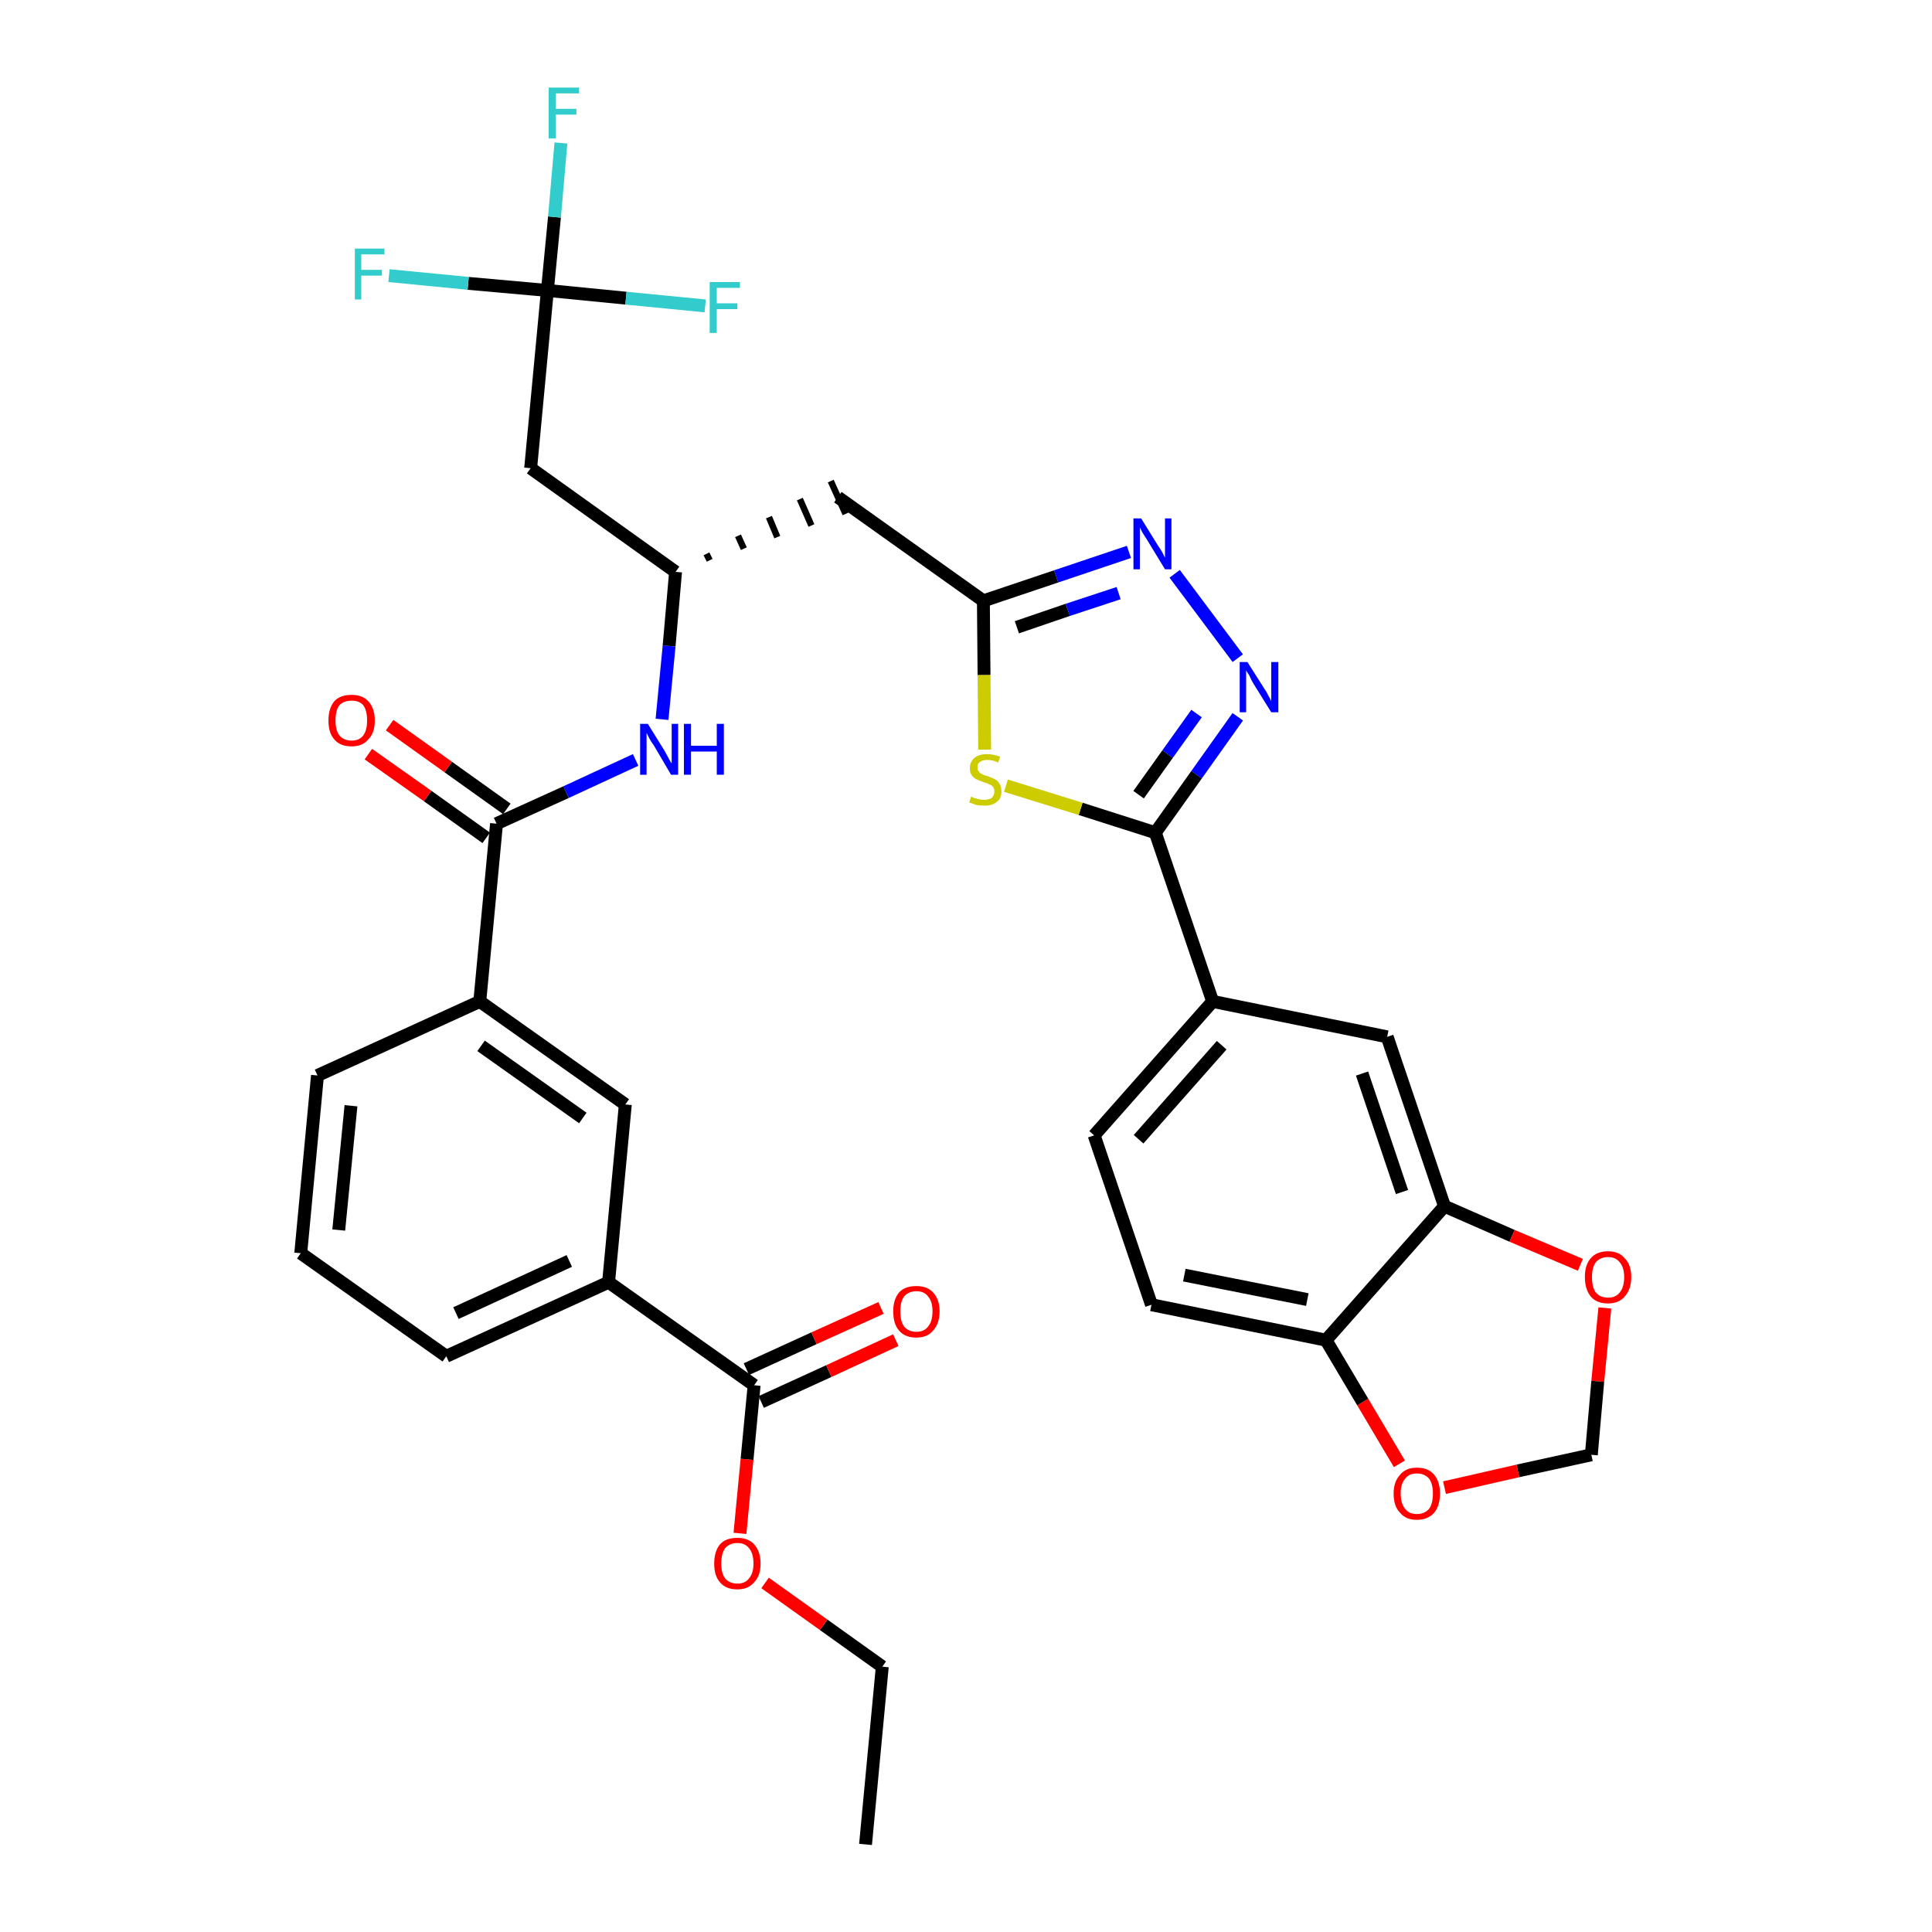 <?xml version='1.0' encoding='iso-8859-1'?>
<svg version='1.1' baseProfile='full'
              xmlns='http://www.w3.org/2000/svg'
                      xmlns:rdkit='http://www.rdkit.org/xml'
                      xmlns:xlink='http://www.w3.org/1999/xlink'
                  xml:space='preserve'
width='300px' height='300px' viewBox='0 0 300 300'>
<!-- END OF HEADER -->
<path class='bond-0 atom-0 atom-1' d='M 134.4,286.4 L 137.0,258.8' style='fill:none;fill-rule:evenodd;stroke:#000000;stroke-width:2.0px;stroke-linecap:butt;stroke-linejoin:miter;stroke-opacity:1' />
<path class='bond-1 atom-1 atom-2' d='M 137.0,258.8 L 127.9,252.3' style='fill:none;fill-rule:evenodd;stroke:#000000;stroke-width:2.0px;stroke-linecap:butt;stroke-linejoin:miter;stroke-opacity:1' />
<path class='bond-1 atom-1 atom-2' d='M 127.9,252.3 L 118.8,245.8' style='fill:none;fill-rule:evenodd;stroke:#FF0000;stroke-width:2.0px;stroke-linecap:butt;stroke-linejoin:miter;stroke-opacity:1' />
<path class='bond-2 atom-2 atom-3' d='M 114.9,238.1 L 116.0,226.6' style='fill:none;fill-rule:evenodd;stroke:#FF0000;stroke-width:2.0px;stroke-linecap:butt;stroke-linejoin:miter;stroke-opacity:1' />
<path class='bond-2 atom-2 atom-3' d='M 116.0,226.6 L 117.1,215.1' style='fill:none;fill-rule:evenodd;stroke:#000000;stroke-width:2.0px;stroke-linecap:butt;stroke-linejoin:miter;stroke-opacity:1' />
<path class='bond-3 atom-3 atom-4' d='M 118.2,217.7 L 128.7,212.9' style='fill:none;fill-rule:evenodd;stroke:#000000;stroke-width:2.0px;stroke-linecap:butt;stroke-linejoin:miter;stroke-opacity:1' />
<path class='bond-3 atom-3 atom-4' d='M 128.7,212.9 L 139.1,208.1' style='fill:none;fill-rule:evenodd;stroke:#FF0000;stroke-width:2.0px;stroke-linecap:butt;stroke-linejoin:miter;stroke-opacity:1' />
<path class='bond-3 atom-3 atom-4' d='M 115.9,212.6 L 126.4,207.8' style='fill:none;fill-rule:evenodd;stroke:#000000;stroke-width:2.0px;stroke-linecap:butt;stroke-linejoin:miter;stroke-opacity:1' />
<path class='bond-3 atom-3 atom-4' d='M 126.4,207.8 L 136.8,203.1' style='fill:none;fill-rule:evenodd;stroke:#FF0000;stroke-width:2.0px;stroke-linecap:butt;stroke-linejoin:miter;stroke-opacity:1' />
<path class='bond-4 atom-3 atom-5' d='M 117.1,215.1 L 94.5,199.1' style='fill:none;fill-rule:evenodd;stroke:#000000;stroke-width:2.0px;stroke-linecap:butt;stroke-linejoin:miter;stroke-opacity:1' />
<path class='bond-5 atom-5 atom-6' d='M 94.5,199.1 L 69.3,210.6' style='fill:none;fill-rule:evenodd;stroke:#000000;stroke-width:2.0px;stroke-linecap:butt;stroke-linejoin:miter;stroke-opacity:1' />
<path class='bond-5 atom-5 atom-6' d='M 88.4,195.8 L 70.8,203.9' style='fill:none;fill-rule:evenodd;stroke:#000000;stroke-width:2.0px;stroke-linecap:butt;stroke-linejoin:miter;stroke-opacity:1' />
<path class='bond-34 atom-34 atom-5' d='M 97.1,171.5 L 94.5,199.1' style='fill:none;fill-rule:evenodd;stroke:#000000;stroke-width:2.0px;stroke-linecap:butt;stroke-linejoin:miter;stroke-opacity:1' />
<path class='bond-6 atom-6 atom-7' d='M 69.3,210.6 L 46.7,194.6' style='fill:none;fill-rule:evenodd;stroke:#000000;stroke-width:2.0px;stroke-linecap:butt;stroke-linejoin:miter;stroke-opacity:1' />
<path class='bond-7 atom-7 atom-8' d='M 46.7,194.6 L 49.3,167.0' style='fill:none;fill-rule:evenodd;stroke:#000000;stroke-width:2.0px;stroke-linecap:butt;stroke-linejoin:miter;stroke-opacity:1' />
<path class='bond-7 atom-7 atom-8' d='M 52.6,191.0 L 54.5,171.7' style='fill:none;fill-rule:evenodd;stroke:#000000;stroke-width:2.0px;stroke-linecap:butt;stroke-linejoin:miter;stroke-opacity:1' />
<path class='bond-8 atom-8 atom-9' d='M 49.3,167.0 L 74.5,155.5' style='fill:none;fill-rule:evenodd;stroke:#000000;stroke-width:2.0px;stroke-linecap:butt;stroke-linejoin:miter;stroke-opacity:1' />
<path class='bond-9 atom-9 atom-10' d='M 74.5,155.5 L 77.1,127.9' style='fill:none;fill-rule:evenodd;stroke:#000000;stroke-width:2.0px;stroke-linecap:butt;stroke-linejoin:miter;stroke-opacity:1' />
<path class='bond-33 atom-9 atom-34' d='M 74.5,155.5 L 97.1,171.5' style='fill:none;fill-rule:evenodd;stroke:#000000;stroke-width:2.0px;stroke-linecap:butt;stroke-linejoin:miter;stroke-opacity:1' />
<path class='bond-33 atom-9 atom-34' d='M 74.7,162.4 L 90.5,173.6' style='fill:none;fill-rule:evenodd;stroke:#000000;stroke-width:2.0px;stroke-linecap:butt;stroke-linejoin:miter;stroke-opacity:1' />
<path class='bond-10 atom-10 atom-11' d='M 78.7,125.6 L 69.6,119.1' style='fill:none;fill-rule:evenodd;stroke:#000000;stroke-width:2.0px;stroke-linecap:butt;stroke-linejoin:miter;stroke-opacity:1' />
<path class='bond-10 atom-10 atom-11' d='M 69.6,119.1 L 60.5,112.6' style='fill:none;fill-rule:evenodd;stroke:#FF0000;stroke-width:2.0px;stroke-linecap:butt;stroke-linejoin:miter;stroke-opacity:1' />
<path class='bond-10 atom-10 atom-11' d='M 75.5,130.1 L 66.4,123.6' style='fill:none;fill-rule:evenodd;stroke:#000000;stroke-width:2.0px;stroke-linecap:butt;stroke-linejoin:miter;stroke-opacity:1' />
<path class='bond-10 atom-10 atom-11' d='M 66.4,123.6 L 57.2,117.1' style='fill:none;fill-rule:evenodd;stroke:#FF0000;stroke-width:2.0px;stroke-linecap:butt;stroke-linejoin:miter;stroke-opacity:1' />
<path class='bond-11 atom-10 atom-12' d='M 77.1,127.9 L 87.9,123.0' style='fill:none;fill-rule:evenodd;stroke:#000000;stroke-width:2.0px;stroke-linecap:butt;stroke-linejoin:miter;stroke-opacity:1' />
<path class='bond-11 atom-10 atom-12' d='M 87.9,123.0 L 98.7,118.0' style='fill:none;fill-rule:evenodd;stroke:#0000FF;stroke-width:2.0px;stroke-linecap:butt;stroke-linejoin:miter;stroke-opacity:1' />
<path class='bond-12 atom-12 atom-13' d='M 102.8,111.7 L 103.9,100.3' style='fill:none;fill-rule:evenodd;stroke:#0000FF;stroke-width:2.0px;stroke-linecap:butt;stroke-linejoin:miter;stroke-opacity:1' />
<path class='bond-12 atom-12 atom-13' d='M 103.9,100.3 L 104.9,88.8' style='fill:none;fill-rule:evenodd;stroke:#000000;stroke-width:2.0px;stroke-linecap:butt;stroke-linejoin:miter;stroke-opacity:1' />
<path class='bond-13 atom-13 atom-14' d='M 110.2,87.0 L 109.7,86.0' style='fill:none;fill-rule:evenodd;stroke:#000000;stroke-width:1.0px;stroke-linecap:butt;stroke-linejoin:miter;stroke-opacity:1' />
<path class='bond-13 atom-13 atom-14' d='M 115.5,85.2 L 114.6,83.2' style='fill:none;fill-rule:evenodd;stroke:#000000;stroke-width:1.0px;stroke-linecap:butt;stroke-linejoin:miter;stroke-opacity:1' />
<path class='bond-13 atom-13 atom-14' d='M 120.7,83.4 L 119.4,80.3' style='fill:none;fill-rule:evenodd;stroke:#000000;stroke-width:1.0px;stroke-linecap:butt;stroke-linejoin:miter;stroke-opacity:1' />
<path class='bond-13 atom-13 atom-14' d='M 126.0,81.6 L 124.2,77.5' style='fill:none;fill-rule:evenodd;stroke:#000000;stroke-width:1.0px;stroke-linecap:butt;stroke-linejoin:miter;stroke-opacity:1' />
<path class='bond-13 atom-13 atom-14' d='M 131.3,79.8 L 129.0,74.7' style='fill:none;fill-rule:evenodd;stroke:#000000;stroke-width:1.0px;stroke-linecap:butt;stroke-linejoin:miter;stroke-opacity:1' />
<path class='bond-28 atom-13 atom-29' d='M 104.9,88.8 L 82.4,72.7' style='fill:none;fill-rule:evenodd;stroke:#000000;stroke-width:2.0px;stroke-linecap:butt;stroke-linejoin:miter;stroke-opacity:1' />
<path class='bond-14 atom-14 atom-15' d='M 130.1,77.2 L 152.7,93.3' style='fill:none;fill-rule:evenodd;stroke:#000000;stroke-width:2.0px;stroke-linecap:butt;stroke-linejoin:miter;stroke-opacity:1' />
<path class='bond-15 atom-15 atom-16' d='M 152.7,93.3 L 164.0,89.5' style='fill:none;fill-rule:evenodd;stroke:#000000;stroke-width:2.0px;stroke-linecap:butt;stroke-linejoin:miter;stroke-opacity:1' />
<path class='bond-15 atom-15 atom-16' d='M 164.0,89.5 L 175.3,85.7' style='fill:none;fill-rule:evenodd;stroke:#0000FF;stroke-width:2.0px;stroke-linecap:butt;stroke-linejoin:miter;stroke-opacity:1' />
<path class='bond-15 atom-15 atom-16' d='M 157.9,97.4 L 165.8,94.7' style='fill:none;fill-rule:evenodd;stroke:#000000;stroke-width:2.0px;stroke-linecap:butt;stroke-linejoin:miter;stroke-opacity:1' />
<path class='bond-15 atom-15 atom-16' d='M 165.8,94.7 L 173.7,92.1' style='fill:none;fill-rule:evenodd;stroke:#0000FF;stroke-width:2.0px;stroke-linecap:butt;stroke-linejoin:miter;stroke-opacity:1' />
<path class='bond-35 atom-28 atom-15' d='M 152.9,116.4 L 152.8,104.8' style='fill:none;fill-rule:evenodd;stroke:#CCCC00;stroke-width:2.0px;stroke-linecap:butt;stroke-linejoin:miter;stroke-opacity:1' />
<path class='bond-35 atom-28 atom-15' d='M 152.8,104.8 L 152.7,93.3' style='fill:none;fill-rule:evenodd;stroke:#000000;stroke-width:2.0px;stroke-linecap:butt;stroke-linejoin:miter;stroke-opacity:1' />
<path class='bond-16 atom-16 atom-17' d='M 182.4,89.1 L 192.2,102.2' style='fill:none;fill-rule:evenodd;stroke:#0000FF;stroke-width:2.0px;stroke-linecap:butt;stroke-linejoin:miter;stroke-opacity:1' />
<path class='bond-17 atom-17 atom-18' d='M 192.2,111.3 L 185.8,120.3' style='fill:none;fill-rule:evenodd;stroke:#0000FF;stroke-width:2.0px;stroke-linecap:butt;stroke-linejoin:miter;stroke-opacity:1' />
<path class='bond-17 atom-17 atom-18' d='M 185.8,120.3 L 179.4,129.3' style='fill:none;fill-rule:evenodd;stroke:#000000;stroke-width:2.0px;stroke-linecap:butt;stroke-linejoin:miter;stroke-opacity:1' />
<path class='bond-17 atom-17 atom-18' d='M 185.8,110.8 L 181.3,117.1' style='fill:none;fill-rule:evenodd;stroke:#0000FF;stroke-width:2.0px;stroke-linecap:butt;stroke-linejoin:miter;stroke-opacity:1' />
<path class='bond-17 atom-17 atom-18' d='M 181.3,117.1 L 176.8,123.4' style='fill:none;fill-rule:evenodd;stroke:#000000;stroke-width:2.0px;stroke-linecap:butt;stroke-linejoin:miter;stroke-opacity:1' />
<path class='bond-18 atom-18 atom-19' d='M 179.4,129.3 L 188.3,155.5' style='fill:none;fill-rule:evenodd;stroke:#000000;stroke-width:2.0px;stroke-linecap:butt;stroke-linejoin:miter;stroke-opacity:1' />
<path class='bond-27 atom-18 atom-28' d='M 179.4,129.3 L 167.8,125.6' style='fill:none;fill-rule:evenodd;stroke:#000000;stroke-width:2.0px;stroke-linecap:butt;stroke-linejoin:miter;stroke-opacity:1' />
<path class='bond-27 atom-18 atom-28' d='M 167.8,125.6 L 156.2,122.0' style='fill:none;fill-rule:evenodd;stroke:#CCCC00;stroke-width:2.0px;stroke-linecap:butt;stroke-linejoin:miter;stroke-opacity:1' />
<path class='bond-19 atom-19 atom-20' d='M 188.3,155.5 L 169.9,176.3' style='fill:none;fill-rule:evenodd;stroke:#000000;stroke-width:2.0px;stroke-linecap:butt;stroke-linejoin:miter;stroke-opacity:1' />
<path class='bond-19 atom-19 atom-20' d='M 189.7,162.3 L 176.8,176.9' style='fill:none;fill-rule:evenodd;stroke:#000000;stroke-width:2.0px;stroke-linecap:butt;stroke-linejoin:miter;stroke-opacity:1' />
<path class='bond-36 atom-24 atom-19' d='M 215.4,161.0 L 188.3,155.5' style='fill:none;fill-rule:evenodd;stroke:#000000;stroke-width:2.0px;stroke-linecap:butt;stroke-linejoin:miter;stroke-opacity:1' />
<path class='bond-20 atom-20 atom-21' d='M 169.9,176.3 L 178.8,202.6' style='fill:none;fill-rule:evenodd;stroke:#000000;stroke-width:2.0px;stroke-linecap:butt;stroke-linejoin:miter;stroke-opacity:1' />
<path class='bond-21 atom-21 atom-22' d='M 178.8,202.6 L 205.9,208.1' style='fill:none;fill-rule:evenodd;stroke:#000000;stroke-width:2.0px;stroke-linecap:butt;stroke-linejoin:miter;stroke-opacity:1' />
<path class='bond-21 atom-21 atom-22' d='M 183.9,198.0 L 203.0,201.8' style='fill:none;fill-rule:evenodd;stroke:#000000;stroke-width:2.0px;stroke-linecap:butt;stroke-linejoin:miter;stroke-opacity:1' />
<path class='bond-22 atom-22 atom-23' d='M 205.9,208.1 L 224.3,187.3' style='fill:none;fill-rule:evenodd;stroke:#000000;stroke-width:2.0px;stroke-linecap:butt;stroke-linejoin:miter;stroke-opacity:1' />
<path class='bond-37 atom-27 atom-22' d='M 217.3,227.3 L 211.6,217.7' style='fill:none;fill-rule:evenodd;stroke:#FF0000;stroke-width:2.0px;stroke-linecap:butt;stroke-linejoin:miter;stroke-opacity:1' />
<path class='bond-37 atom-27 atom-22' d='M 211.6,217.7 L 205.9,208.1' style='fill:none;fill-rule:evenodd;stroke:#000000;stroke-width:2.0px;stroke-linecap:butt;stroke-linejoin:miter;stroke-opacity:1' />
<path class='bond-23 atom-23 atom-24' d='M 224.3,187.3 L 215.4,161.0' style='fill:none;fill-rule:evenodd;stroke:#000000;stroke-width:2.0px;stroke-linecap:butt;stroke-linejoin:miter;stroke-opacity:1' />
<path class='bond-23 atom-23 atom-24' d='M 217.7,185.1 L 211.5,166.7' style='fill:none;fill-rule:evenodd;stroke:#000000;stroke-width:2.0px;stroke-linecap:butt;stroke-linejoin:miter;stroke-opacity:1' />
<path class='bond-24 atom-23 atom-25' d='M 224.3,187.3 L 234.8,191.9' style='fill:none;fill-rule:evenodd;stroke:#000000;stroke-width:2.0px;stroke-linecap:butt;stroke-linejoin:miter;stroke-opacity:1' />
<path class='bond-24 atom-23 atom-25' d='M 234.8,191.9 L 245.4,196.4' style='fill:none;fill-rule:evenodd;stroke:#FF0000;stroke-width:2.0px;stroke-linecap:butt;stroke-linejoin:miter;stroke-opacity:1' />
<path class='bond-25 atom-25 atom-26' d='M 249.2,203.1 L 248.1,214.5' style='fill:none;fill-rule:evenodd;stroke:#FF0000;stroke-width:2.0px;stroke-linecap:butt;stroke-linejoin:miter;stroke-opacity:1' />
<path class='bond-25 atom-25 atom-26' d='M 248.1,214.5 L 247.1,225.9' style='fill:none;fill-rule:evenodd;stroke:#000000;stroke-width:2.0px;stroke-linecap:butt;stroke-linejoin:miter;stroke-opacity:1' />
<path class='bond-26 atom-26 atom-27' d='M 247.1,225.9 L 235.7,228.4' style='fill:none;fill-rule:evenodd;stroke:#000000;stroke-width:2.0px;stroke-linecap:butt;stroke-linejoin:miter;stroke-opacity:1' />
<path class='bond-26 atom-26 atom-27' d='M 235.7,228.4 L 224.3,231.0' style='fill:none;fill-rule:evenodd;stroke:#FF0000;stroke-width:2.0px;stroke-linecap:butt;stroke-linejoin:miter;stroke-opacity:1' />
<path class='bond-29 atom-29 atom-30' d='M 82.4,72.7 L 85.0,45.1' style='fill:none;fill-rule:evenodd;stroke:#000000;stroke-width:2.0px;stroke-linecap:butt;stroke-linejoin:miter;stroke-opacity:1' />
<path class='bond-30 atom-30 atom-31' d='M 85.0,45.1 L 86.1,33.7' style='fill:none;fill-rule:evenodd;stroke:#000000;stroke-width:2.0px;stroke-linecap:butt;stroke-linejoin:miter;stroke-opacity:1' />
<path class='bond-30 atom-30 atom-31' d='M 86.1,33.7 L 87.1,22.2' style='fill:none;fill-rule:evenodd;stroke:#33CCCC;stroke-width:2.0px;stroke-linecap:butt;stroke-linejoin:miter;stroke-opacity:1' />
<path class='bond-31 atom-30 atom-32' d='M 85.0,45.1 L 72.7,44.0' style='fill:none;fill-rule:evenodd;stroke:#000000;stroke-width:2.0px;stroke-linecap:butt;stroke-linejoin:miter;stroke-opacity:1' />
<path class='bond-31 atom-30 atom-32' d='M 72.7,44.0 L 60.4,42.8' style='fill:none;fill-rule:evenodd;stroke:#33CCCC;stroke-width:2.0px;stroke-linecap:butt;stroke-linejoin:miter;stroke-opacity:1' />
<path class='bond-32 atom-30 atom-33' d='M 85.0,45.1 L 97.2,46.3' style='fill:none;fill-rule:evenodd;stroke:#000000;stroke-width:2.0px;stroke-linecap:butt;stroke-linejoin:miter;stroke-opacity:1' />
<path class='bond-32 atom-30 atom-33' d='M 97.2,46.3 L 109.5,47.5' style='fill:none;fill-rule:evenodd;stroke:#33CCCC;stroke-width:2.0px;stroke-linecap:butt;stroke-linejoin:miter;stroke-opacity:1' />
<path  class='atom-2' d='M 110.9 242.8
Q 110.9 240.9, 111.8 239.8
Q 112.7 238.8, 114.5 238.8
Q 116.2 238.8, 117.1 239.8
Q 118.1 240.9, 118.1 242.8
Q 118.1 244.7, 117.1 245.7
Q 116.2 246.8, 114.5 246.8
Q 112.7 246.8, 111.8 245.7
Q 110.9 244.7, 110.9 242.8
M 114.5 245.9
Q 115.7 245.9, 116.3 245.1
Q 117.0 244.3, 117.0 242.8
Q 117.0 241.2, 116.3 240.4
Q 115.7 239.6, 114.5 239.6
Q 113.3 239.6, 112.6 240.4
Q 112.0 241.2, 112.0 242.8
Q 112.0 244.3, 112.6 245.1
Q 113.3 245.9, 114.5 245.9
' fill='#FF0000'/>
<path  class='atom-4' d='M 138.7 203.6
Q 138.7 201.8, 139.6 200.7
Q 140.5 199.7, 142.3 199.7
Q 144.0 199.7, 144.9 200.7
Q 145.9 201.8, 145.9 203.6
Q 145.9 205.5, 144.9 206.6
Q 144.0 207.7, 142.3 207.7
Q 140.5 207.7, 139.6 206.6
Q 138.7 205.6, 138.7 203.6
M 142.3 206.8
Q 143.5 206.8, 144.1 206.0
Q 144.8 205.2, 144.8 203.6
Q 144.8 202.1, 144.1 201.3
Q 143.5 200.5, 142.3 200.5
Q 141.1 200.5, 140.4 201.3
Q 139.8 202.1, 139.8 203.6
Q 139.8 205.2, 140.4 206.0
Q 141.1 206.8, 142.3 206.8
' fill='#FF0000'/>
<path  class='atom-11' d='M 51.0 111.9
Q 51.0 110.0, 51.9 108.9
Q 52.8 107.9, 54.6 107.9
Q 56.3 107.9, 57.2 108.9
Q 58.2 110.0, 58.2 111.9
Q 58.2 113.8, 57.2 114.8
Q 56.3 115.9, 54.6 115.9
Q 52.8 115.9, 51.9 114.8
Q 51.0 113.8, 51.0 111.9
M 54.6 115.0
Q 55.8 115.0, 56.4 114.2
Q 57.0 113.4, 57.0 111.9
Q 57.0 110.3, 56.4 109.5
Q 55.8 108.8, 54.6 108.8
Q 53.4 108.8, 52.7 109.5
Q 52.1 110.3, 52.1 111.9
Q 52.1 113.4, 52.7 114.2
Q 53.4 115.0, 54.6 115.0
' fill='#FF0000'/>
<path  class='atom-12' d='M 100.6 112.4
L 103.2 116.6
Q 103.4 117.0, 103.8 117.7
Q 104.2 118.5, 104.3 118.5
L 104.3 112.4
L 105.3 112.4
L 105.3 120.3
L 104.2 120.3
L 101.5 115.7
Q 101.1 115.2, 100.8 114.6
Q 100.5 114.0, 100.4 113.8
L 100.4 120.3
L 99.4 120.3
L 99.4 112.4
L 100.6 112.4
' fill='#0000FF'/>
<path  class='atom-12' d='M 106.2 112.4
L 107.3 112.4
L 107.3 115.8
L 111.3 115.8
L 111.3 112.4
L 112.4 112.4
L 112.4 120.3
L 111.3 120.3
L 111.3 116.7
L 107.3 116.7
L 107.3 120.3
L 106.2 120.3
L 106.2 112.4
' fill='#0000FF'/>
<path  class='atom-16' d='M 177.2 80.5
L 179.8 84.7
Q 180.1 85.1, 180.5 85.8
Q 180.9 86.6, 180.9 86.6
L 180.9 80.5
L 181.9 80.5
L 181.9 88.4
L 180.9 88.4
L 178.1 83.8
Q 177.8 83.3, 177.4 82.7
Q 177.1 82.1, 177.0 81.9
L 177.0 88.4
L 176.0 88.4
L 176.0 80.5
L 177.2 80.5
' fill='#0000FF'/>
<path  class='atom-17' d='M 193.7 102.8
L 196.3 106.9
Q 196.6 107.3, 197.0 108.1
Q 197.4 108.8, 197.4 108.9
L 197.4 102.8
L 198.5 102.8
L 198.5 110.6
L 197.4 110.6
L 194.6 106.1
Q 194.3 105.6, 194.0 104.9
Q 193.6 104.3, 193.5 104.1
L 193.5 110.6
L 192.5 110.6
L 192.5 102.8
L 193.7 102.8
' fill='#0000FF'/>
<path  class='atom-25' d='M 246.1 198.3
Q 246.1 196.4, 247.0 195.4
Q 247.9 194.3, 249.7 194.3
Q 251.4 194.3, 252.3 195.4
Q 253.3 196.4, 253.3 198.3
Q 253.3 200.2, 252.3 201.3
Q 251.4 202.4, 249.7 202.4
Q 247.9 202.4, 247.0 201.3
Q 246.1 200.2, 246.1 198.3
M 249.7 201.5
Q 250.9 201.5, 251.5 200.7
Q 252.2 199.9, 252.2 198.3
Q 252.2 196.8, 251.5 196.0
Q 250.9 195.2, 249.7 195.2
Q 248.5 195.2, 247.8 196.0
Q 247.2 196.8, 247.2 198.3
Q 247.2 199.9, 247.8 200.7
Q 248.5 201.5, 249.7 201.5
' fill='#FF0000'/>
<path  class='atom-27' d='M 216.4 231.9
Q 216.4 230.1, 217.4 229.0
Q 218.3 227.9, 220.0 227.9
Q 221.8 227.9, 222.7 229.0
Q 223.6 230.1, 223.6 231.9
Q 223.6 233.8, 222.7 234.9
Q 221.7 236.0, 220.0 236.0
Q 218.3 236.0, 217.4 234.9
Q 216.4 233.9, 216.4 231.9
M 220.0 235.1
Q 221.2 235.1, 221.9 234.3
Q 222.5 233.5, 222.5 231.9
Q 222.5 230.4, 221.9 229.6
Q 221.2 228.8, 220.0 228.8
Q 218.8 228.8, 218.2 229.6
Q 217.5 230.4, 217.5 231.9
Q 217.5 233.5, 218.2 234.3
Q 218.8 235.1, 220.0 235.1
' fill='#FF0000'/>
<path  class='atom-28' d='M 150.8 123.7
Q 150.9 123.7, 151.2 123.9
Q 151.6 124.0, 152.0 124.1
Q 152.4 124.2, 152.8 124.2
Q 153.5 124.2, 154.0 123.9
Q 154.4 123.5, 154.4 122.9
Q 154.4 122.4, 154.2 122.2
Q 154.0 121.9, 153.6 121.8
Q 153.3 121.6, 152.8 121.5
Q 152.1 121.2, 151.6 121.0
Q 151.2 120.8, 150.9 120.4
Q 150.6 120.0, 150.6 119.3
Q 150.6 118.3, 151.3 117.7
Q 152.0 117.1, 153.3 117.1
Q 154.2 117.1, 155.3 117.5
L 155.0 118.4
Q 154.1 118.0, 153.3 118.0
Q 152.6 118.0, 152.2 118.3
Q 151.7 118.6, 151.8 119.2
Q 151.8 119.6, 152.0 119.8
Q 152.2 120.1, 152.5 120.2
Q 152.8 120.4, 153.3 120.5
Q 154.1 120.8, 154.5 121.0
Q 154.9 121.2, 155.2 121.7
Q 155.5 122.1, 155.5 122.9
Q 155.5 124.0, 154.8 124.5
Q 154.1 125.1, 152.9 125.1
Q 152.2 125.1, 151.6 125.0
Q 151.1 124.8, 150.5 124.6
L 150.8 123.7
' fill='#CCCC00'/>
<path  class='atom-31' d='M 85.2 13.6
L 89.9 13.6
L 89.9 14.5
L 86.3 14.5
L 86.3 16.9
L 89.5 16.9
L 89.5 17.8
L 86.3 17.8
L 86.3 21.5
L 85.2 21.5
L 85.2 13.6
' fill='#33CCCC'/>
<path  class='atom-32' d='M 55.1 38.6
L 59.7 38.6
L 59.7 39.5
L 56.1 39.5
L 56.1 41.9
L 59.3 41.9
L 59.3 42.8
L 56.1 42.8
L 56.1 46.5
L 55.1 46.5
L 55.1 38.6
' fill='#33CCCC'/>
<path  class='atom-33' d='M 110.2 43.8
L 114.9 43.8
L 114.9 44.7
L 111.3 44.7
L 111.3 47.1
L 114.5 47.1
L 114.5 48.0
L 111.3 48.0
L 111.3 51.7
L 110.2 51.7
L 110.2 43.8
' fill='#33CCCC'/>
</svg>
